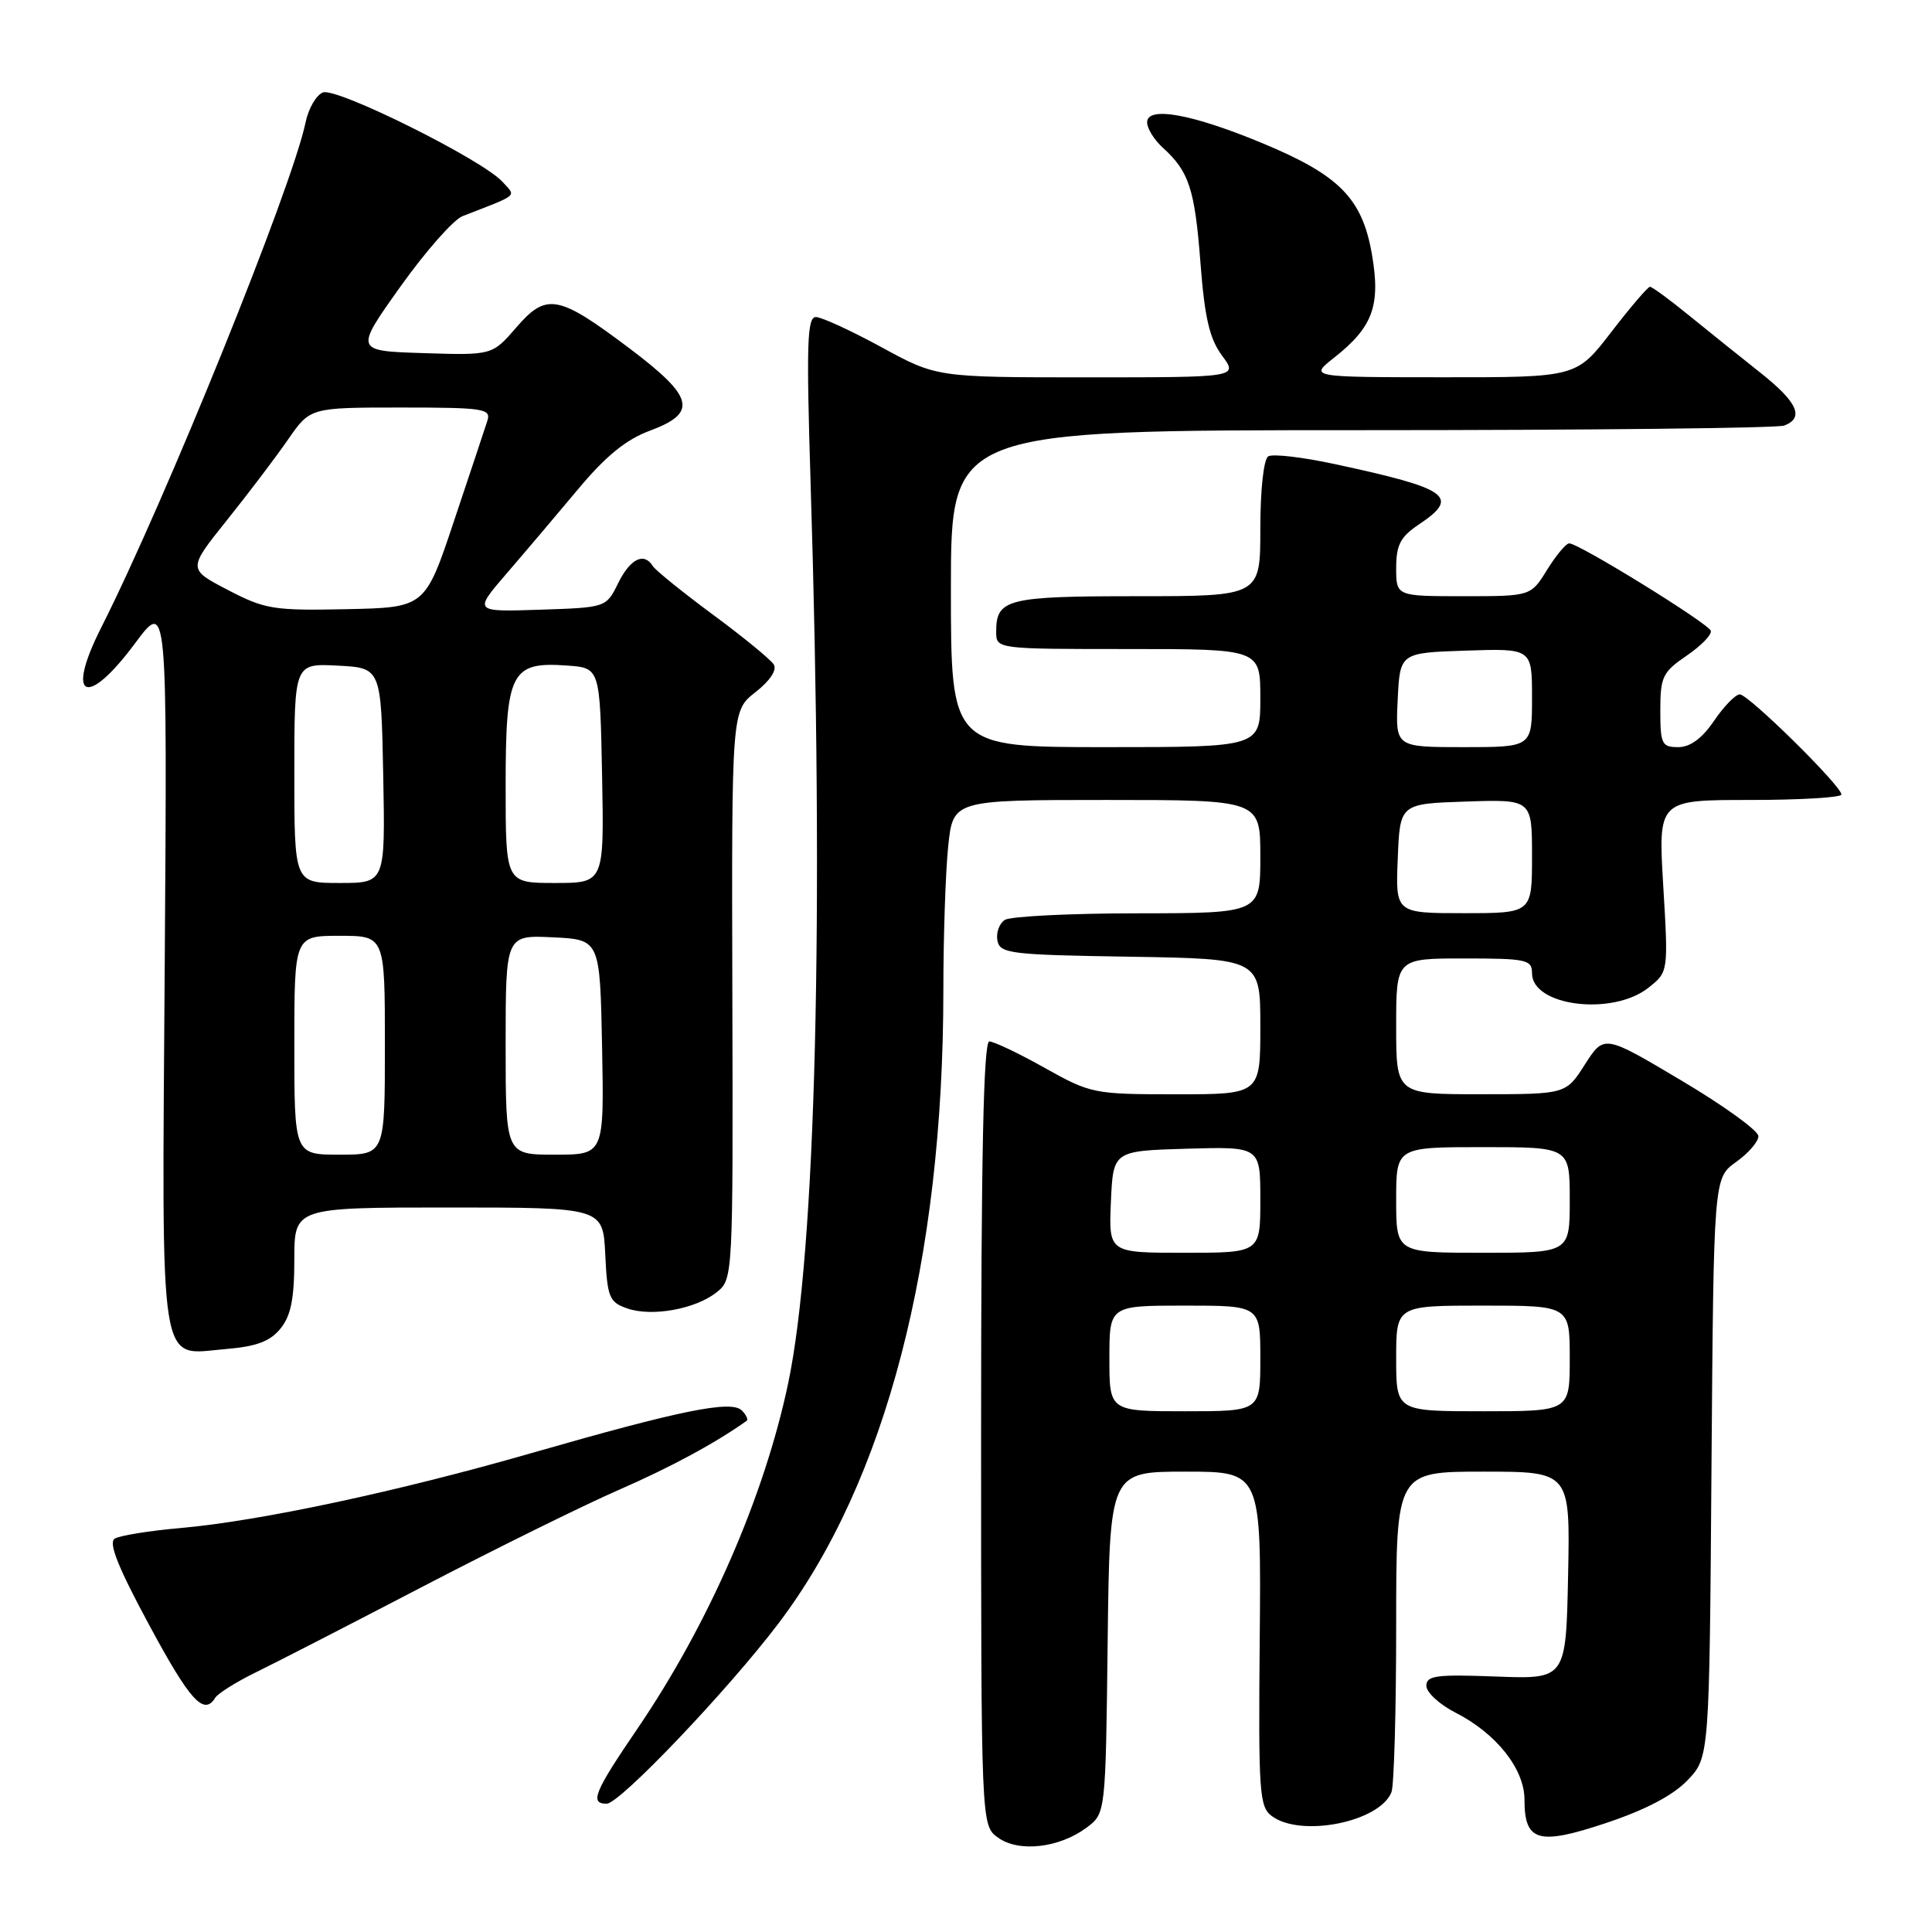 <?xml version="1.0" encoding="UTF-8" standalone="no"?>
<!DOCTYPE svg PUBLIC "-//W3C//DTD SVG 1.1//EN" "http://www.w3.org/Graphics/SVG/1.1/DTD/svg11.dtd" >
<svg xmlns="http://www.w3.org/2000/svg" xmlns:xlink="http://www.w3.org/1999/xlink" version="1.1" viewBox="0 0 256 256">
 <g >
 <path fill="currentColor"
d=" M 143.98 242.17 C 146.50 240.29 146.50 240.29 146.77 217.64 C 147.04 195.00 147.04 195.00 157.08 195.00 C 167.12 195.00 167.12 195.00 166.92 217.16 C 166.74 237.62 166.86 239.43 168.55 240.66 C 172.45 243.51 182.86 241.40 184.38 237.46 C 184.72 236.56 185.00 226.65 185.00 215.42 C 185.00 195.00 185.00 195.00 196.53 195.00 C 208.06 195.00 208.06 195.00 207.78 208.75 C 207.50 222.50 207.50 222.50 198.25 222.15 C 190.33 221.85 189.00 222.02 189.00 223.38 C 189.00 224.25 190.74 225.85 192.87 226.94 C 198.27 229.69 202.00 234.40 202.00 238.45 C 202.00 244.03 203.82 244.56 212.81 241.56 C 218.00 239.83 221.67 237.91 223.59 235.91 C 226.50 232.87 226.50 232.87 226.78 194.48 C 227.07 156.09 227.07 156.09 230.03 153.98 C 231.67 152.81 233.00 151.27 233.00 150.55 C 233.00 149.82 228.40 146.50 222.77 143.16 C 212.55 137.08 212.55 137.08 210.02 141.03 C 207.50 144.99 207.50 144.99 196.25 144.99 C 185.00 145.00 185.00 145.00 185.00 136.00 C 185.00 127.00 185.00 127.00 194.00 127.00 C 202.28 127.00 203.00 127.16 203.00 128.96 C 203.00 133.32 213.63 134.65 218.40 130.90 C 221.07 128.80 221.07 128.80 220.39 117.40 C 219.71 106.00 219.71 106.00 231.85 106.00 C 238.53 106.00 244.00 105.67 244.00 105.28 C 244.00 104.14 231.68 92.00 230.53 92.01 C 229.96 92.01 228.43 93.59 227.12 95.51 C 225.53 97.85 223.96 99.00 222.37 99.00 C 220.20 99.00 220.00 98.59 220.00 94.13 C 220.00 89.68 220.31 89.05 223.49 86.88 C 225.41 85.57 226.85 84.09 226.69 83.58 C 226.37 82.60 209.21 72.00 207.93 72.00 C 207.51 72.00 206.19 73.58 205.00 75.50 C 202.84 79.00 202.84 79.00 193.92 79.00 C 185.00 79.00 185.00 79.00 185.00 75.25 C 185.01 72.20 185.56 71.13 188.00 69.50 C 193.52 65.82 192.03 64.75 176.80 61.48 C 172.56 60.57 168.63 60.11 168.05 60.47 C 167.44 60.84 167.00 64.90 167.00 70.06 C 167.00 79.00 167.00 79.00 150.70 79.00 C 133.44 79.00 132.00 79.36 132.00 83.70 C 132.00 86.00 132.00 86.00 149.50 86.00 C 167.00 86.00 167.00 86.00 167.00 92.50 C 167.00 99.00 167.00 99.00 146.50 99.00 C 126.00 99.00 126.00 99.00 126.00 78.00 C 126.00 57.00 126.00 57.00 180.42 57.00 C 210.35 57.00 235.55 56.73 236.42 56.39 C 239.12 55.36 238.18 53.28 233.25 49.38 C 230.64 47.31 226.39 43.90 223.82 41.81 C 221.25 39.71 218.91 38.00 218.63 38.00 C 218.35 38.00 216.04 40.70 213.50 44.00 C 208.88 50.00 208.88 50.00 191.19 49.99 C 173.50 49.98 173.50 49.98 176.77 47.40 C 181.91 43.35 182.96 40.50 181.79 33.72 C 180.51 26.29 177.49 23.22 167.29 18.98 C 157.99 15.11 152.00 14.02 152.00 16.21 C 152.00 17.03 152.94 18.54 154.09 19.58 C 157.56 22.72 158.32 25.07 159.07 34.86 C 159.62 42.08 160.27 44.88 161.92 47.11 C 164.06 50.00 164.06 50.00 144.09 50.00 C 124.12 50.00 124.12 50.00 116.81 46.01 C 112.79 43.82 108.88 42.02 108.11 42.01 C 106.95 42.00 106.84 45.55 107.40 63.75 C 109.21 121.65 108.11 165.74 104.45 183.23 C 101.30 198.24 93.92 215.16 84.49 229.02 C 78.73 237.47 78.10 239.00 80.39 239.00 C 82.12 239.00 96.45 223.96 103.16 215.10 C 117.38 196.34 125.00 167.04 125.00 131.19 C 125.00 124.10 125.29 115.53 125.64 112.15 C 126.28 106.00 126.28 106.00 146.64 106.00 C 167.00 106.00 167.00 106.00 167.00 113.50 C 167.00 121.00 167.00 121.00 150.75 121.02 C 141.81 121.02 133.89 121.42 133.15 121.89 C 132.41 122.36 131.97 123.59 132.16 124.62 C 132.50 126.36 133.80 126.52 149.76 126.77 C 167.00 127.05 167.00 127.05 167.00 136.02 C 167.00 145.00 167.00 145.00 155.85 145.00 C 144.96 145.00 144.54 144.92 138.43 141.50 C 134.99 139.57 131.69 138.00 131.09 138.00 C 130.32 138.00 130.00 153.19 130.00 189.94 C 130.00 241.89 130.00 241.89 132.25 243.50 C 135.00 245.48 140.35 244.87 143.98 242.17 Z  M 28.52 224.96 C 28.88 224.39 31.26 222.89 33.83 221.63 C 36.40 220.38 46.38 215.25 56.00 210.24 C 65.62 205.23 77.32 199.46 81.99 197.42 C 88.85 194.43 94.82 191.20 98.93 188.27 C 99.17 188.11 98.88 187.48 98.29 186.89 C 96.90 185.50 90.19 186.86 70.50 192.52 C 52.76 197.63 34.44 201.54 23.95 202.47 C 19.80 202.83 15.86 203.47 15.20 203.88 C 14.34 204.41 15.65 207.69 19.75 215.29 C 25.17 225.36 27.02 227.40 28.52 224.96 Z  M 37.17 176.04 C 38.55 174.34 39.00 172.08 39.00 166.89 C 39.00 160.00 39.00 160.00 59.45 160.00 C 79.90 160.00 79.90 160.00 80.20 166.23 C 80.47 171.92 80.73 172.54 83.10 173.37 C 86.38 174.52 92.21 173.46 95.00 171.20 C 97.12 169.49 97.14 169.14 97.04 131.83 C 96.94 94.19 96.94 94.19 100.10 91.72 C 102.02 90.22 102.98 88.77 102.53 88.05 C 102.13 87.40 98.50 84.42 94.46 81.44 C 90.43 78.46 86.85 75.56 86.50 75.01 C 85.34 73.13 83.51 74.03 81.91 77.27 C 80.32 80.50 80.32 80.50 71.53 80.79 C 62.75 81.08 62.75 81.08 67.12 76.00 C 69.53 73.21 73.80 68.17 76.61 64.81 C 80.26 60.43 82.97 58.23 86.11 57.07 C 92.48 54.71 91.97 52.62 83.50 46.23 C 73.97 39.04 72.42 38.75 68.42 43.38 C 65.22 47.08 65.22 47.08 56.10 46.79 C 46.99 46.50 46.99 46.50 53.04 38.00 C 56.37 33.33 60.08 29.11 61.29 28.64 C 68.90 25.68 68.40 26.10 66.58 24.09 C 63.94 21.17 44.61 11.55 42.79 12.25 C 41.91 12.59 40.88 14.36 40.50 16.18 C 38.74 24.74 21.91 66.34 13.38 83.22 C 8.64 92.61 11.47 93.89 17.89 85.25 C 22.16 79.50 22.16 79.50 21.83 127.60 C 21.45 182.80 20.93 179.50 29.88 178.76 C 33.99 178.42 35.78 177.75 37.17 176.04 Z  M 147.00 180.00 C 147.00 173.00 147.00 173.00 157.00 173.00 C 167.00 173.00 167.00 173.00 167.00 180.00 C 167.00 187.00 167.00 187.00 157.00 187.00 C 147.00 187.00 147.00 187.00 147.00 180.00 Z  M 185.00 180.00 C 185.00 173.00 185.00 173.00 196.50 173.00 C 208.00 173.00 208.00 173.00 208.00 180.00 C 208.00 187.00 208.00 187.00 196.50 187.00 C 185.00 187.00 185.00 187.00 185.00 180.00 Z  M 147.20 159.25 C 147.50 152.50 147.50 152.50 157.25 152.21 C 167.00 151.93 167.00 151.93 167.00 158.96 C 167.00 166.00 167.00 166.00 156.95 166.00 C 146.91 166.00 146.91 166.00 147.20 159.25 Z  M 185.00 159.00 C 185.00 152.00 185.00 152.00 196.50 152.00 C 208.00 152.00 208.00 152.00 208.00 159.00 C 208.00 166.00 208.00 166.00 196.50 166.00 C 185.00 166.00 185.00 166.00 185.00 159.00 Z  M 185.21 113.75 C 185.50 106.50 185.50 106.50 194.25 106.21 C 203.00 105.92 203.00 105.92 203.00 113.46 C 203.00 121.00 203.00 121.00 193.96 121.00 C 184.91 121.00 184.91 121.00 185.21 113.75 Z  M 185.20 92.75 C 185.50 86.50 185.50 86.50 194.25 86.21 C 203.00 85.92 203.00 85.92 203.00 92.46 C 203.00 99.00 203.00 99.00 193.95 99.00 C 184.90 99.00 184.90 99.00 185.20 92.75 Z  M 39.00 138.50 C 39.00 124.00 39.00 124.00 45.00 124.00 C 51.00 124.00 51.00 124.00 51.00 138.50 C 51.00 153.00 51.00 153.00 45.00 153.00 C 39.00 153.00 39.00 153.00 39.00 138.50 Z  M 67.00 138.45 C 67.00 123.90 67.00 123.90 73.25 124.20 C 79.50 124.50 79.50 124.50 79.78 138.75 C 80.05 153.00 80.05 153.00 73.53 153.00 C 67.00 153.00 67.00 153.00 67.00 138.45 Z  M 39.00 102.45 C 39.00 87.90 39.00 87.90 44.75 88.20 C 50.50 88.50 50.50 88.50 50.78 102.75 C 51.05 117.00 51.05 117.00 45.03 117.00 C 39.00 117.00 39.00 117.00 39.00 102.45 Z  M 67.00 104.15 C 67.00 89.03 67.70 87.65 75.15 88.19 C 79.50 88.50 79.50 88.50 79.78 102.75 C 80.05 117.00 80.05 117.00 73.53 117.00 C 67.00 117.00 67.00 117.00 67.00 104.15 Z  M 30.19 78.17 C 24.88 75.41 24.88 75.41 30.05 68.95 C 32.90 65.40 36.54 60.59 38.16 58.25 C 41.10 54.00 41.10 54.00 53.12 54.00 C 64.11 54.00 65.09 54.15 64.58 55.75 C 64.27 56.71 62.29 62.67 60.17 69.00 C 56.33 80.50 56.33 80.50 45.91 80.72 C 36.26 80.92 35.11 80.74 30.19 78.17 Z "/>
</g>
</svg>